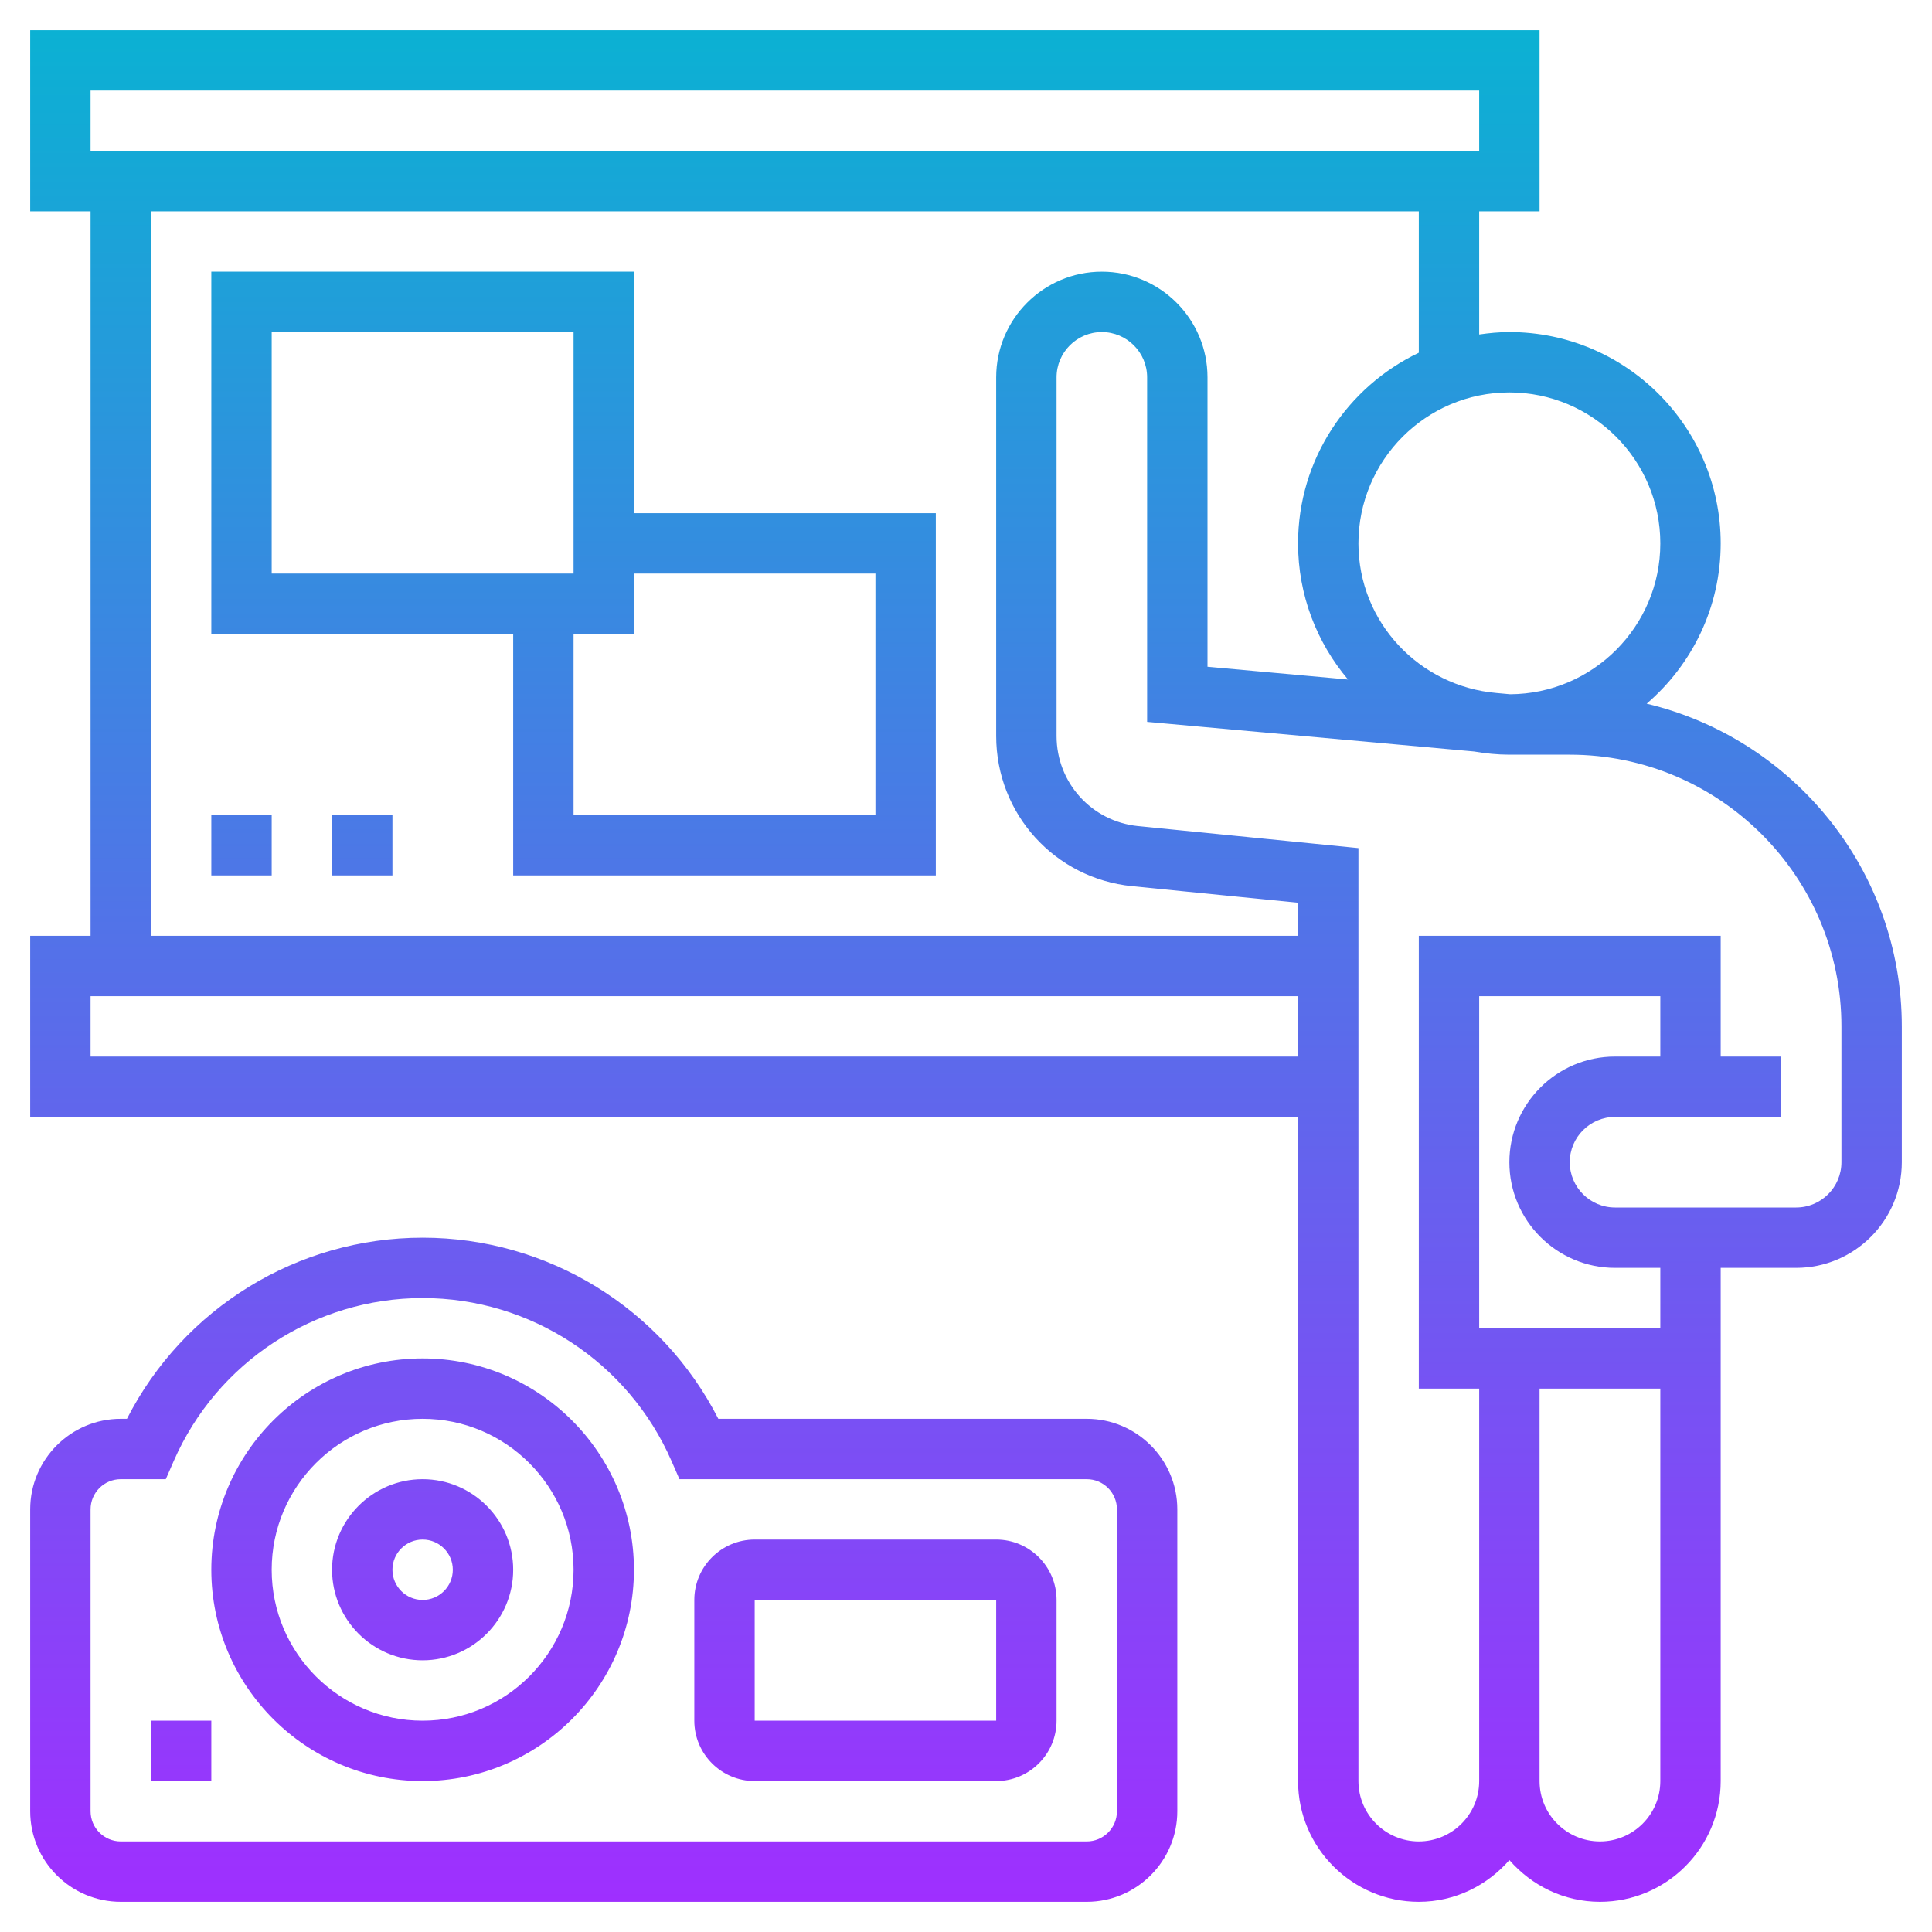 <svg id="Layer_35" enable-background="new 0 0 64 64" height="512" viewBox="0 0 64 64" width="512" xmlns="http://www.w3.org/2000/svg" xmlns:xlink="http://www.w3.org/1999/xlink"><linearGradient id="SVGID_1_" gradientUnits="userSpaceOnUse" x1="32" x2="32" y1="63" y2="1"><stop offset="0" stop-color="#9f2fff"/><stop offset="1" stop-color="#0bb1d3"/></linearGradient><path d="m54.548 23.31c1.498-1.285 2.452-3.187 2.452-5.31 0-3.859-3.141-7-7-7-.34 0-.672.033-1 .08v-4.08h2v-6h-50v6h2v24h-2v6h42v22c0 2.206 1.794 4 4 4 1.201 0 2.266-.542 3-1.382.734.84 1.799 1.382 3 1.382 2.206 0 4-1.794 4-4v-13-4h2.5c1.93 0 3.5-1.57 3.5-3.5v-4.5c0-5.187-3.613-9.536-8.452-10.69zm.452-5.31c0 2.749-2.231 4.985-4.977 4.998l-.448-.041c-2.555-.22-4.575-2.346-4.575-4.957 0-2.757 2.243-5 5-5s5 2.243 5 5zm-52-15h46v2h-46zm2 4h42v4.685c-2.361 1.126-4 3.53-4 6.315 0 1.718.625 3.291 1.655 4.51l-4.655-.423v-9.587c0-1.93-1.57-3.5-3.5-3.5s-3.5 1.57-3.5 3.5v11.88c0 2.579 1.936 4.718 4.502 4.976l5.498.549v1.095h-38zm-2 28v-2h40v2zm52 24c0 1.103-.897 2-2 2s-2-.897-2-2v-13h4zm0-15h-6v-11h6v2h-1.5c-1.93 0-3.5 1.57-3.5 3.5s1.57 3.5 3.5 3.5h1.5zm6-5.5c0 .827-.673 1.5-1.5 1.5h-6c-.827 0-1.5-.673-1.5-1.5s.673-1.5 1.5-1.5h5.5v-2h-2v-4h-10v15h2v13c0 1.103-.897 2-2 2s-2-.897-2-2v-30.905l-7.299-.729c-1.54-.155-2.701-1.438-2.701-2.986v-11.88c0-.827.673-1.5 1.5-1.5s1.5.673 1.5 1.5v11.413l10.829.981c.382.065.771.106 1.171.106h2c4.963 0 9 4.037 9 9zm-47 6.5c-3.859 0-7 3.141-7 7s3.141 7 7 7 7-3.141 7-7-3.141-7-7-7zm0 12c-2.757 0-5-2.243-5-5s2.243-5 5-5 5 2.243 5 5-2.243 5-5 5zm22-10h-12.205c-1.871-3.666-5.646-6-9.795-6s-7.924 2.334-9.795 6h-.205c-1.654 0-3 1.346-3 3v10c0 1.654 1.346 3 3 3h32c1.654 0 3-1.346 3-3v-10c0-1.654-1.346-3-3-3zm1 13c0 .552-.448 1-1 1h-32c-.552 0-1-.448-1-1v-10c0-.552.448-1 1-1h1.492l.262-.6c1.434-3.28 4.671-5.4 8.246-5.4s6.812 2.12 8.246 5.4l.262.6h13.492c.552 0 1 .448 1 1zm-4-9h-8c-1.103 0-2 .897-2 2v4c0 1.103.897 2 2 2h8c1.103 0 2-.897 2-2v-4c0-1.103-.897-2-2-2zm0 6h-8v-4h8zm-19-8c-1.654 0-3 1.346-3 3s1.346 3 3 3 3-1.346 3-3-1.346-3-3-3zm0 4c-.552 0-1-.448-1-1s.448-1 1-1 1 .448 1 1-.448 1-1 1zm-9 4h2v2h-2zm16-48h-14v12h10v8h14v-12h-10zm-12 2h10v8h-10zm20 8v8h-10v-6h2v-2zm-22 8h2v2h-2zm4 0h2v2h-2z" fill="url(#SVGID_1_)"/></svg>